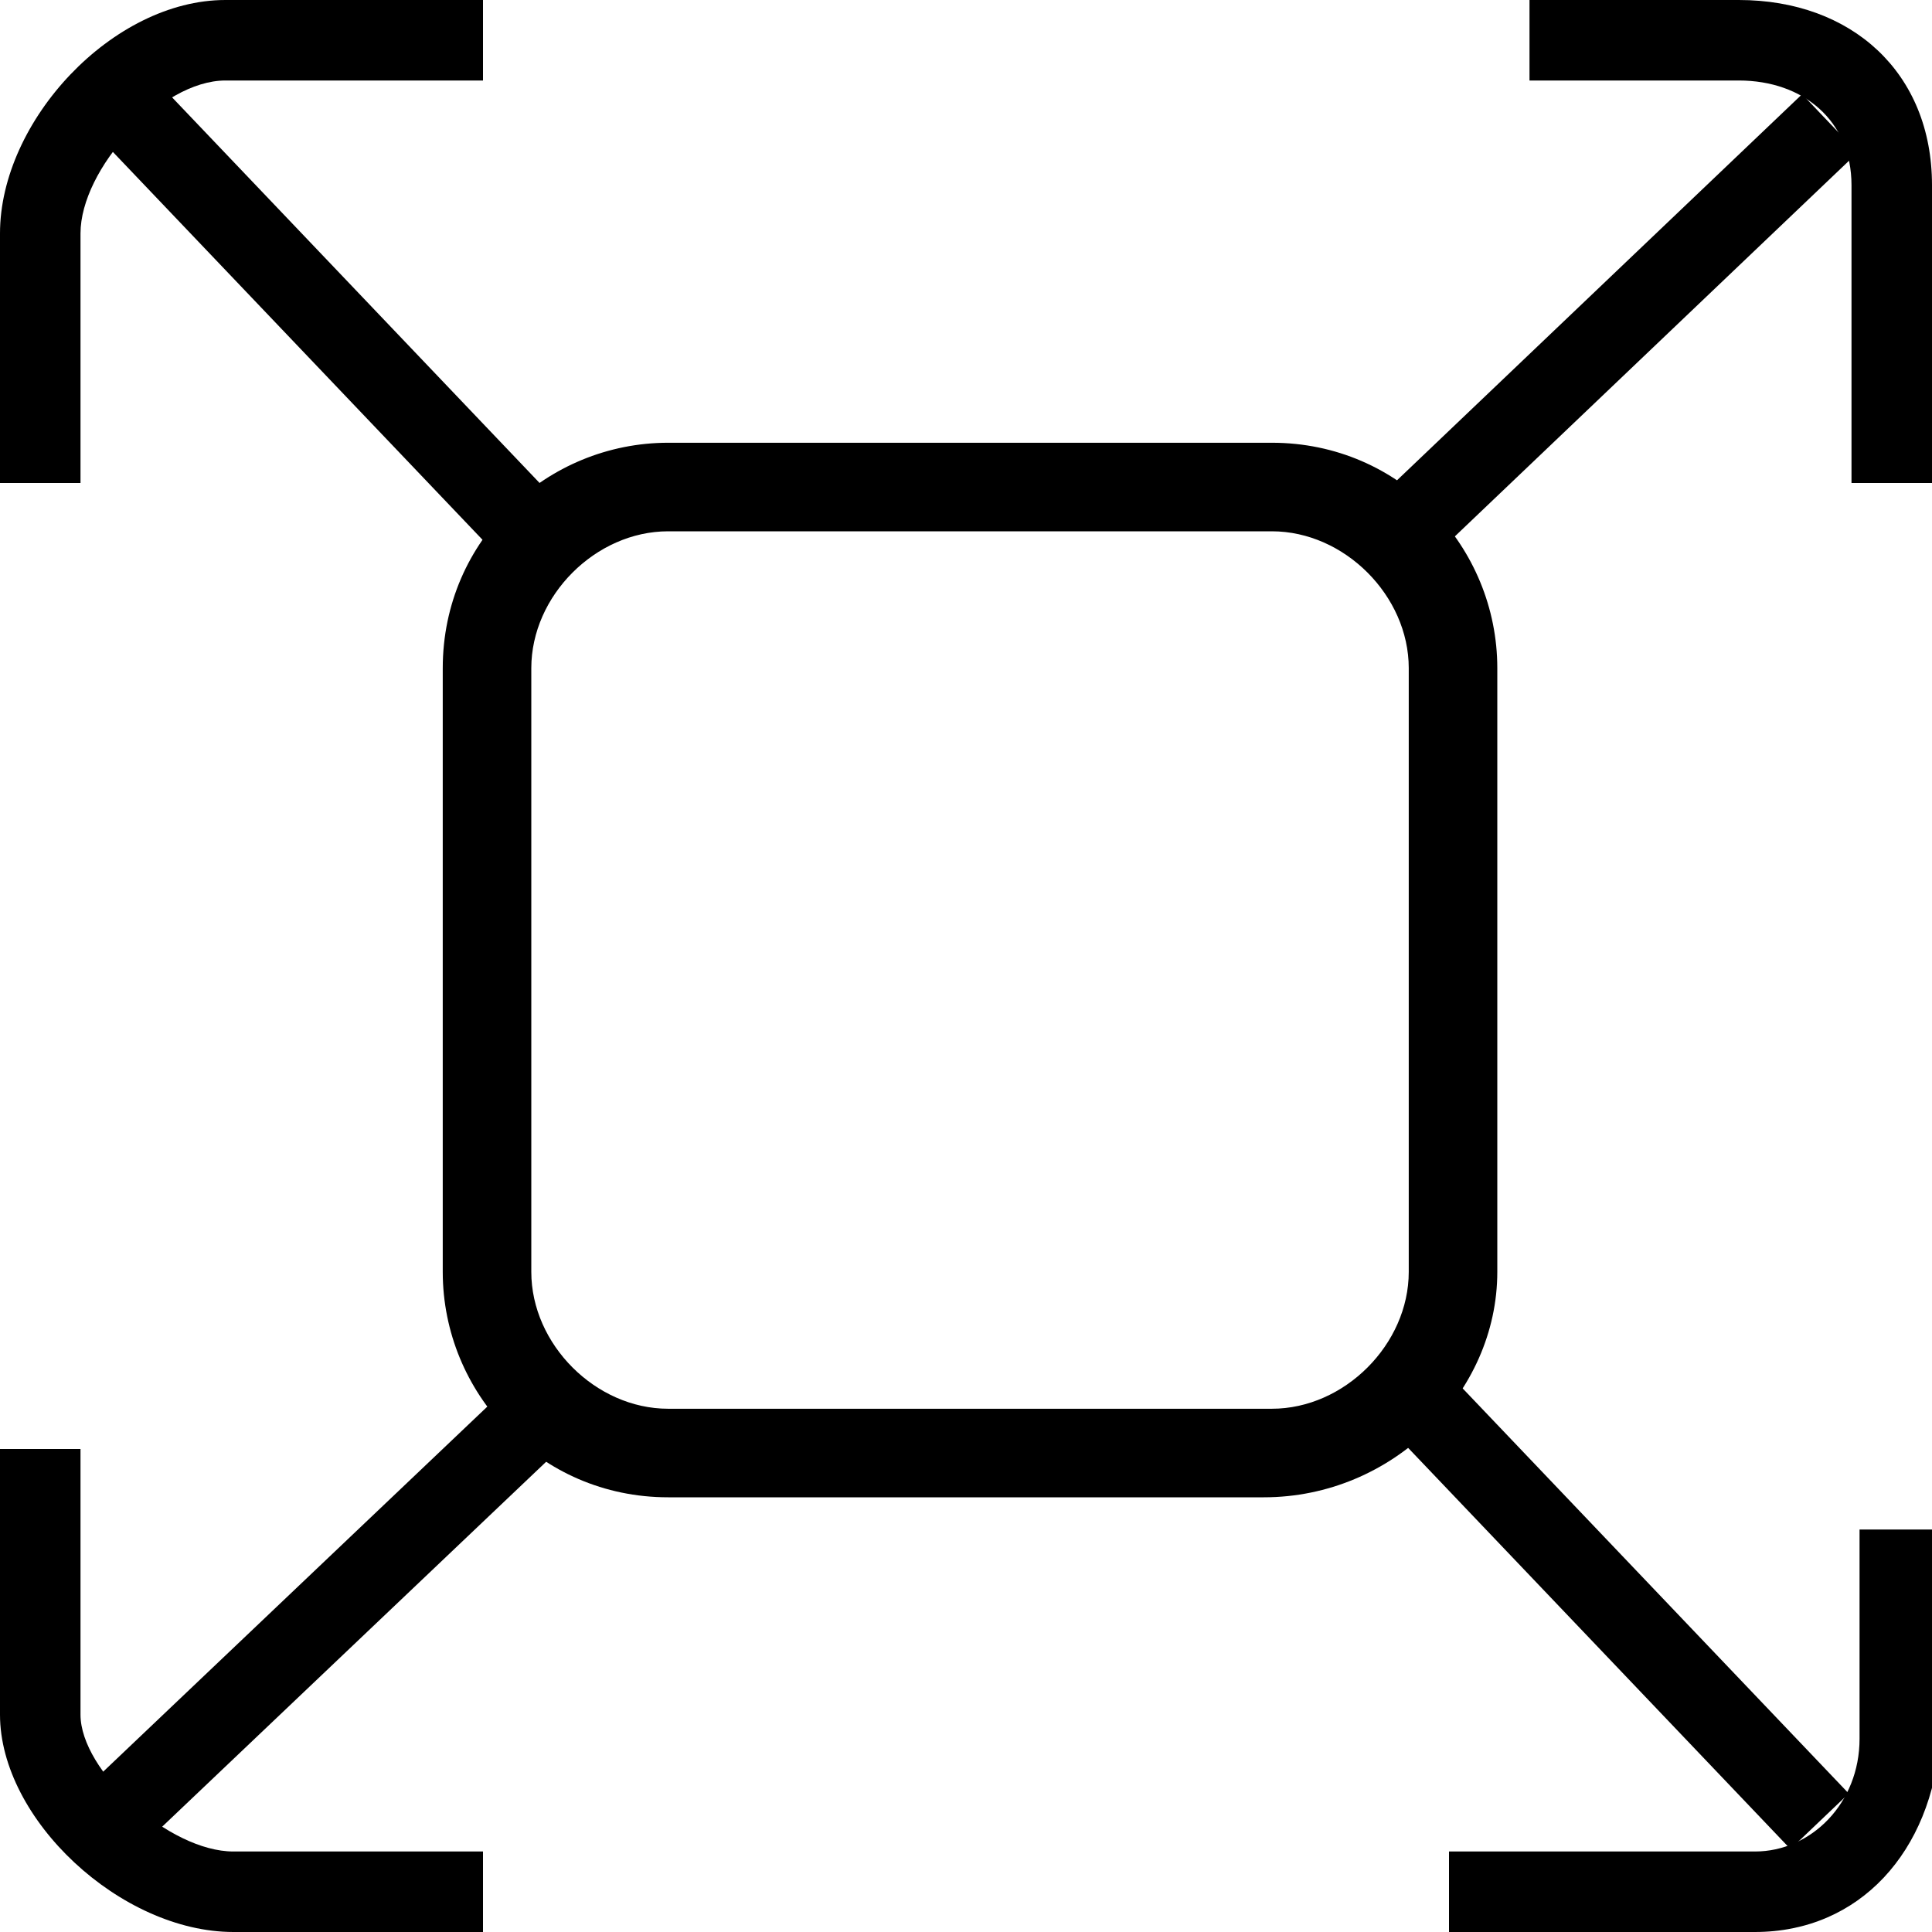 <svg version="1.1" id="integrations" xmlns="http://www.w3.org/2000/svg" xmlns:xlink="http://www.w3.org/1999/xlink" x="0px" y="0px"
	 viewBox="0 0 24 24" style="enable-background:new 0 0 24 24;" xml:space="preserve">
<g id="XMLID_2_">
	<path stroke="none" id="XMLID_9_" d="M6,24H2.9C1.5,24,0,22.6,0,21.3V18h1v3.3C1,22,2.1,23,2.9,23H6V24z"/>
</g>
<g id="XMLID_1_">
	<path stroke="none" id="XMLID_8_" d="M24,6h-1V2.3C23,1.5,22.4,1,21.6,1H19V0h2.6C23,0,24,0.9,24,2.3V6z"/>
</g>
<g id="XMLID_4_">
	<path stroke="none" id="XMLID_7_" d="M1,6H0V2.9C0,1.5,1.4,0,2.8,0H6v1H2.8C2,1,1,2.1,1,2.9V6z"/>
</g>
<g id="XMLID_3_">
	<path stroke="none" id="XMLID_6_" d="M21.8,24H18v-1h3.8c0.7,0,1.3-0.6,1.3-1.4V19h1v2.6C24,23,23.1,24,21.8,24z"/>
</g>
<g id="XMLID_5_">
	<path stroke="none" id="XMLID_11_" d="M15.7,18.6H8.3c-1.6,0-2.8-1.3-2.8-2.8V8.3c0-1.6,1.3-2.8,2.8-2.8h7.5c1.6,0,2.8,1.3,2.8,2.8v7.5
		C18.6,17.3,17.3,18.6,15.7,18.6z M8.3,6.6c-0.9,0-1.7,0.8-1.7,1.7v7.5c0,0.9,0.8,1.7,1.7,1.7h7.5c0.9,0,1.7-0.8,1.7-1.7V8.3
		c0-0.9-0.8-1.7-1.7-1.7H8.3z"/>
</g>
<g id="XMLID_14_">
	<rect stroke="none" id="XMLID_21_" x="19.6" y="0.4" transform="matrix(0.69 0.724 -0.724 0.69 9.152 -13.296)" width="1" height="7.3"/>
</g>
<g id="XMLID_10_">
	<rect stroke="none" id="XMLID_20_" x="3.6" y="16.4" transform="matrix(0.689 0.725 -0.725 0.689 15.784 3.259)" width="1" height="7.3"/>
</g>
<g id="XMLID_16_">
	
		<rect stroke="none" id="XMLID_19_" x="16.4" y="19.5" transform="matrix(0.69 0.724 -0.724 0.69 20.731 -8.334)" width="7.3" height="1"/>
</g>
<g id="XMLID_15_">
	<rect stroke="none" id="XMLID_18_" x="0.4" y="3.5" transform="matrix(0.69 0.724 -0.724 0.69 4.189 -1.712)" width="7.3" height="1"/>
</g>
</svg>
